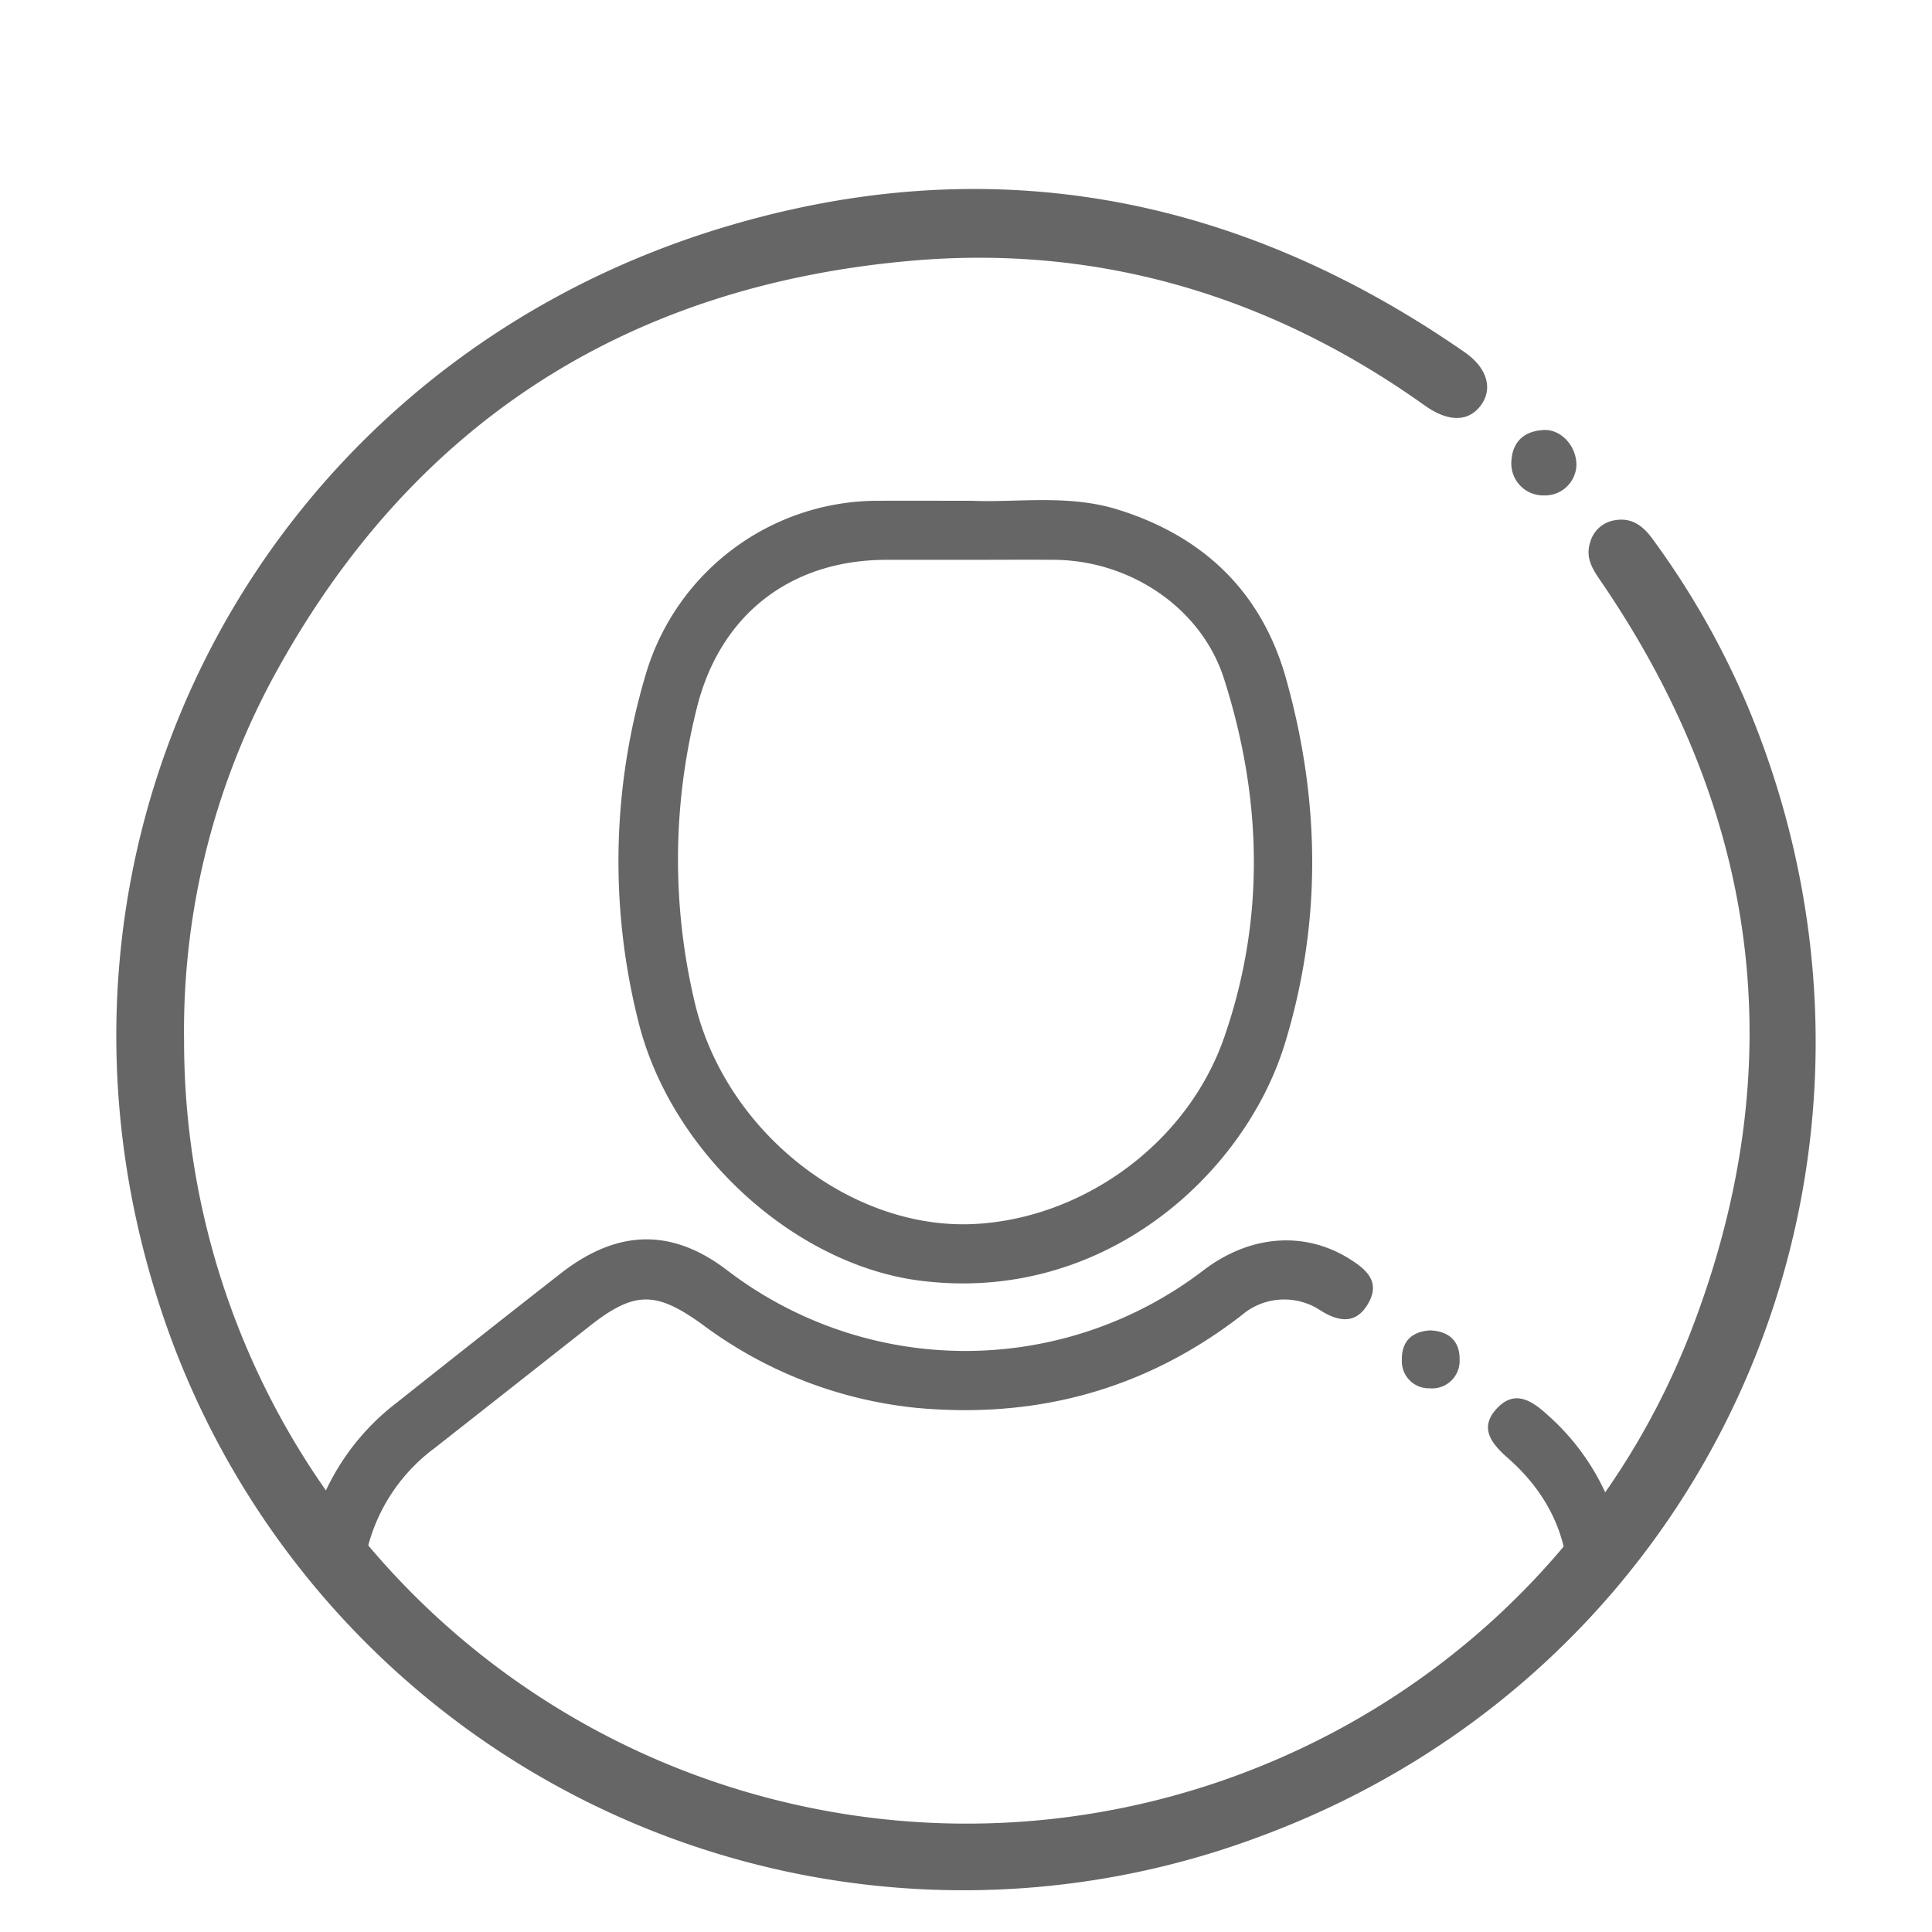 <svg id="Capa_1" data-name="Capa 1" xmlns="http://www.w3.org/2000/svg" viewBox="0 0 249.27 249.27"><path d="M194.56,188.13c4.78,4.2,7.64,9.56,7.76,15.91l0,2.2c1.29-1.21,2.54-2.45,3.72-3.77.35-.39.7-.79,1-1.19-.51.71-.4.57.31-.42s1.17-1.74,1.69-2.65l0-.09a30.12,30.12,0,0,0-9.36-15.55c-2-1.84-4.24-3.34-6.56-.84S192.41,186.24,194.56,188.13Z" fill="#666"/><path d="M174.3,162.54c-5.72-3.68-12.85-3.37-19.07,1.39a50.56,50.56,0,0,1-61.36,0c-7.24-5.56-14.27-5.29-21.53.37Q61.72,172.61,51.16,181a30.61,30.61,0,0,0-10.25,14.08c.09.16.18.32.26.5A70.28,70.28,0,0,0,46.73,206a23.06,23.06,0,0,1,9.34-19.16q10-7.86,20-15.74c5.75-4.53,8.54-4.56,14.54-.22a55.42,55.42,0,0,0,27.57,10.76c15.49,1.45,29.58-2.32,42-11.93a8.45,8.45,0,0,1,10.26-.59c2.47,1.53,4.63,1.66,6.12-1S176.44,163.91,174.3,162.54Z" fill="#666"/><path d="M125.4,64.61c5.7.26,12.37-.86,18.77,1.12,11.06,3.42,18.62,10.62,21.76,21.84,4.4,15.68,4.65,31.46-.17,47.13-5.19,16.85-23.37,33.48-46.92,30.55-16.29-2-32.48-16.61-36.57-33.83a84.38,84.38,0,0,1,1.1-44.59,31.25,31.25,0,0,1,29.78-22.22C117,64.6,120.74,64.61,125.4,64.61Zm-.74,7.62c-3.42,0-6.84,0-10.26,0-12.56,0-21.68,7.26-24.57,19.43a79.8,79.8,0,0,0-.13,37.94c4.06,16.61,20.17,29.05,35.87,28.33,13.84-.63,27.55-10.14,32.4-24.15,5.31-15.32,4.85-30.9-.05-46.22-2.94-9.18-12.15-15.25-21.87-15.33C132.25,72.2,128.46,72.23,124.66,72.23Z" fill="#666"/><path d="M184.52,171.65c2.43.1,3.83,1.39,3.8,3.74a3.55,3.55,0,0,1-3.87,3.73,3.48,3.48,0,0,1-3.58-3.63C180.82,173.11,182.11,171.8,184.52,171.65Z" fill="#666"/><path d="M23.75,134.34a100.94,100.94,0,0,0,78.33,98.37c48.54,11.18,98.49-14.86,116.26-61.39,12.91-33.77,8.82-66-11.57-96-1.09-1.61-2.3-3.15-1.61-5.32a3.9,3.9,0,0,1,3.09-2.86c2.2-.43,3.7.66,4.93,2.35a106.54,106.54,0,0,1,12.18,21.33c24.58,58.39-3.48,124.25-62.91,146.17a109,109,0,0,1-142-69C1.45,108.84,33.73,47.33,93.32,29.34,127.55,19,159.57,25.07,188.91,45.4c3,2.05,3.73,4.77,2.15,6.9s-4.16,2.21-7.26,0c-19.8-14.11-42-20.75-66.07-18.67C80.63,36.84,52.65,54.92,34.93,88A96,96,0,0,0,23.75,134.34Z" fill="#666"/><path d="M203.39,60.1a4.06,4.06,0,0,1-4.22,3.82A4.12,4.12,0,0,1,195,59.54c.13-2.6,1.69-3.92,4.15-4.06C201.41,55.35,203.46,57.59,203.39,60.1Z" fill="#666"/></svg>